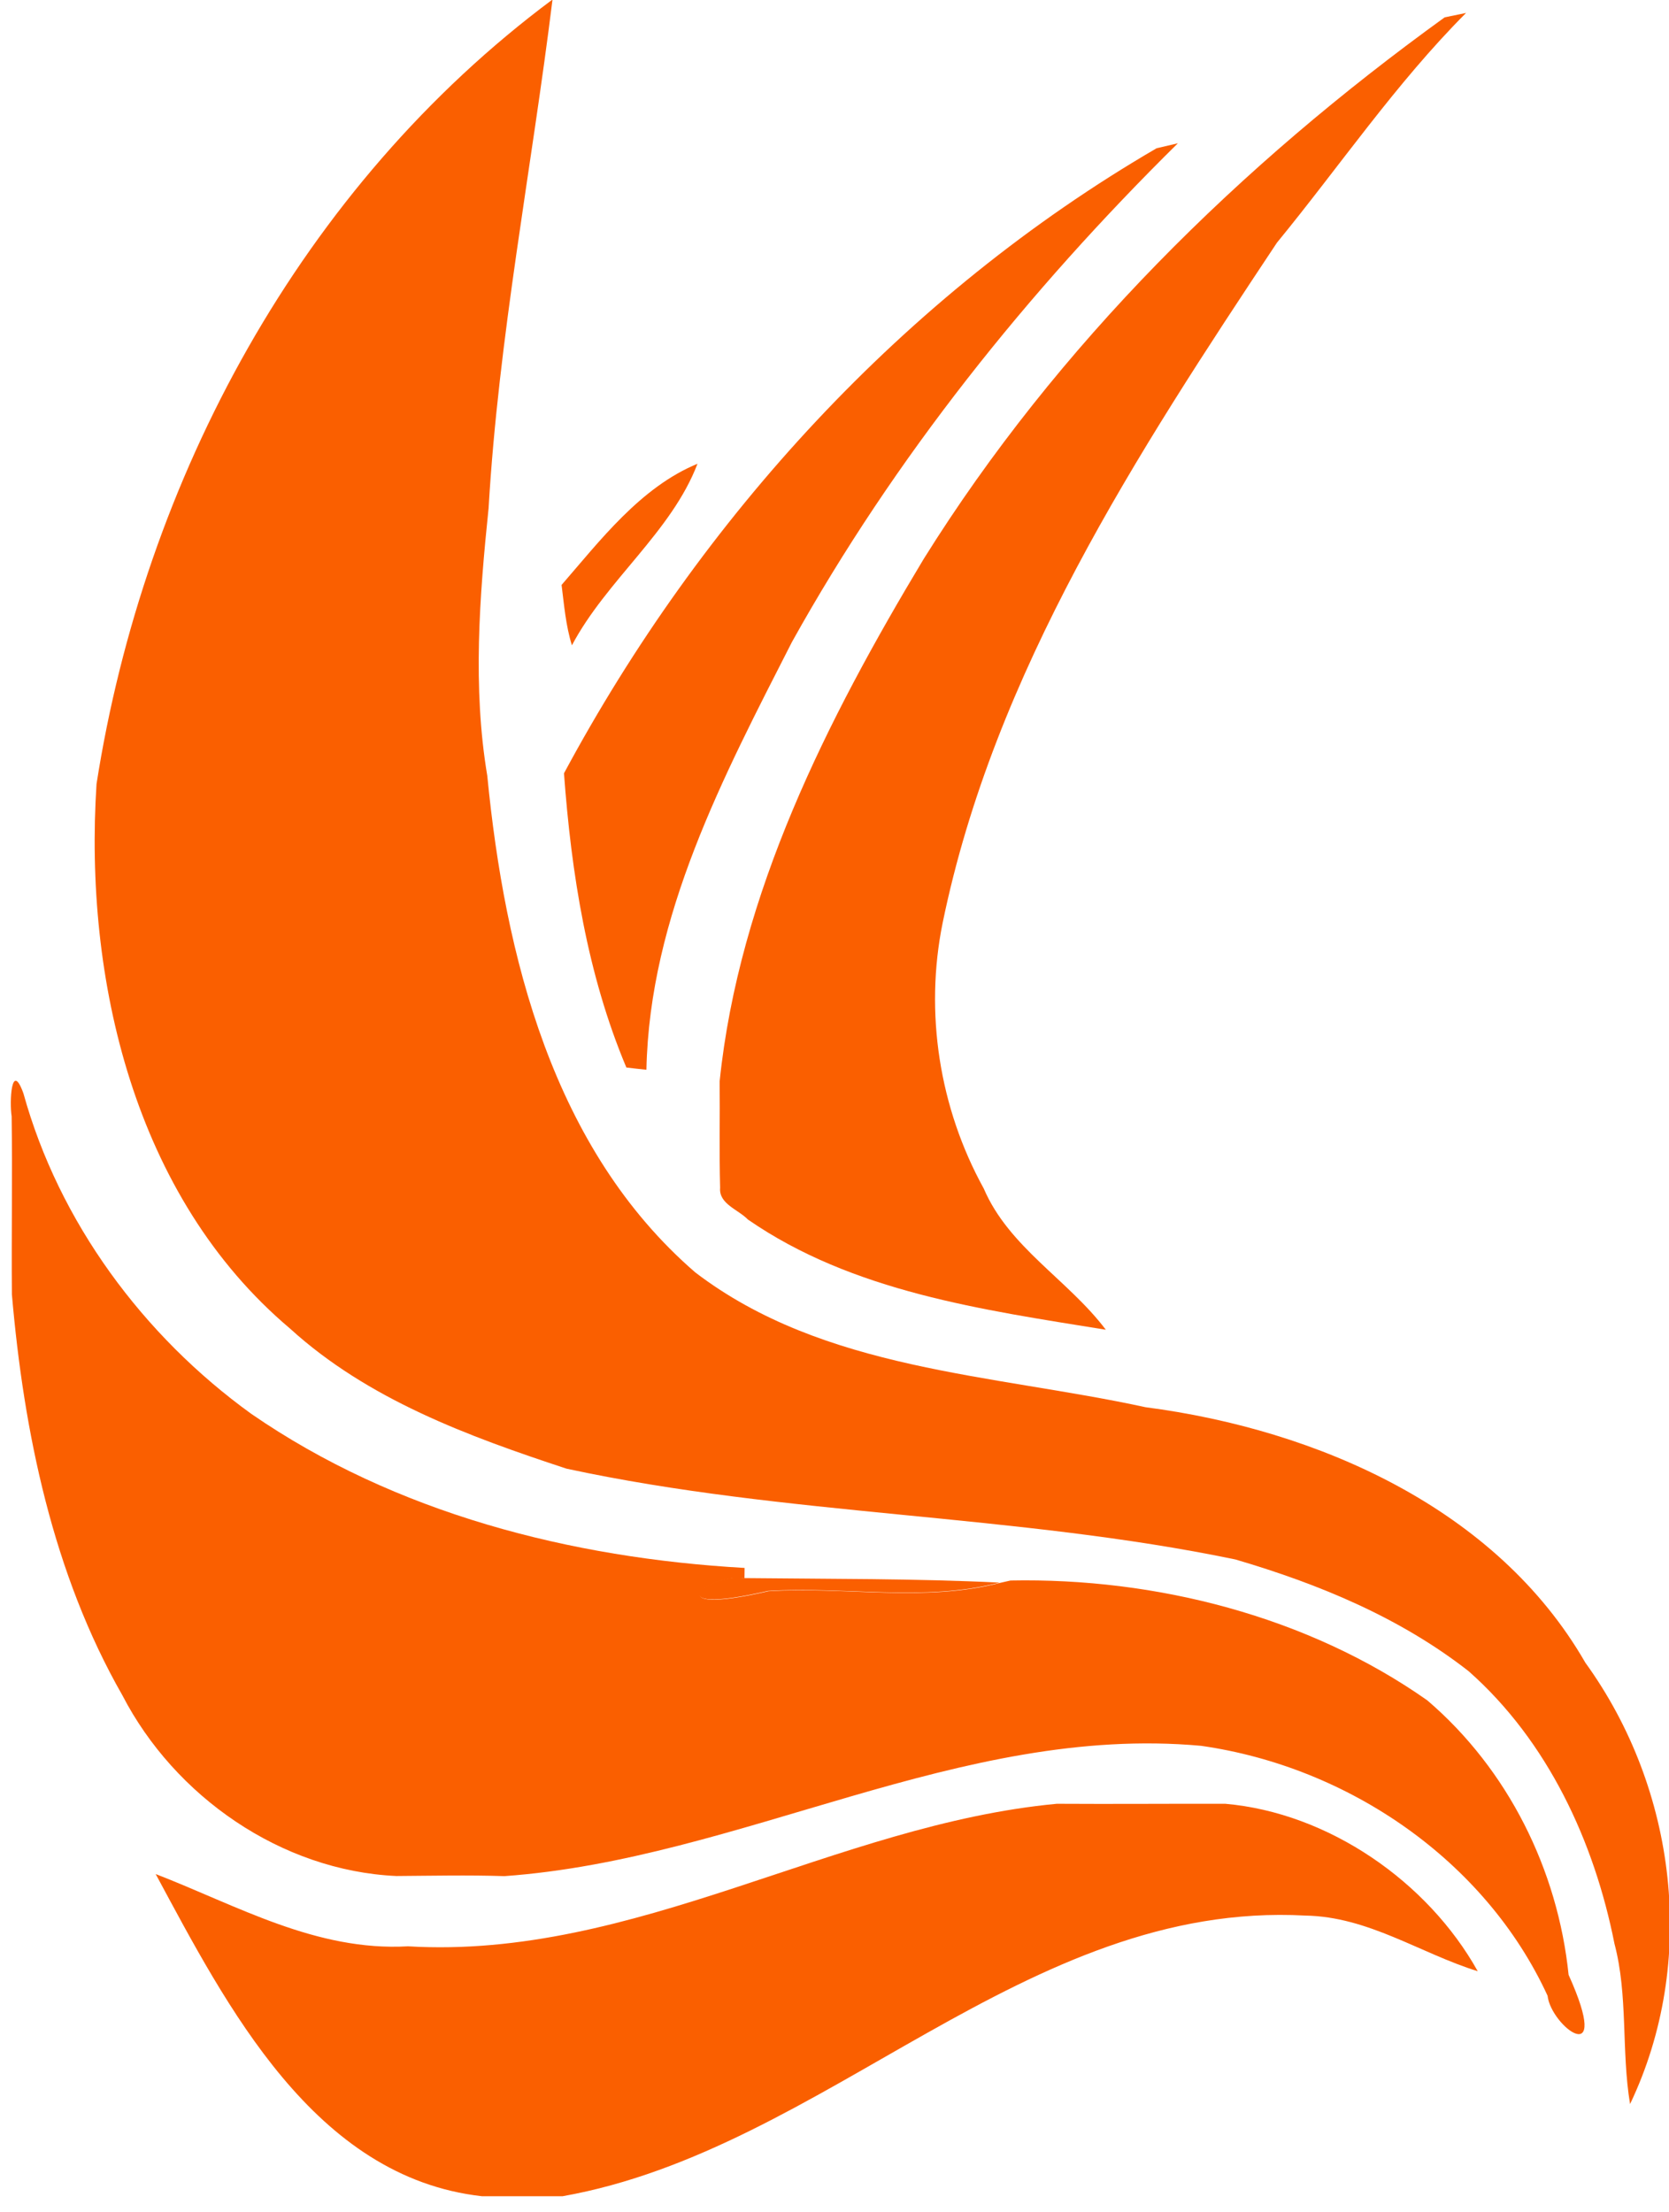 <?xml version="1.0" encoding="UTF-8" standalone="no"?>
<!-- Created with Inkscape (http://www.inkscape.org/) -->

<svg
   width="46.871mm"
   height="62.116mm"
   viewBox="0 0 46.871 62.116"
   version="1.1"
   id="svg1"
   inkscape:export-filename="peregrinqueuelogo.png"
   inkscape:export-xdpi="96"
   inkscape:export-ydpi="96"
   sodipodi:docname="peregrinqueuelogo.svg"
   inkscape:version="1.4 (1:1.4+202410161351+e7c3feb100)"
   xmlns:inkscape="http://www.inkscape.org/namespaces/inkscape"
   xmlns:sodipodi="http://sodipodi.sourceforge.net/DTD/sodipodi-0.dtd"
   xmlns="http://www.w3.org/2000/svg"
   xmlns:svg="http://www.w3.org/2000/svg">
  <sodipodi:namedview
     id="namedview1"
     pagecolor="#ffffff"
     bordercolor="#000000"
     borderopacity="0.25"
     inkscape:showpageshadow="2"
     inkscape:pageopacity="0.0"
     inkscape:pagecheckerboard="0"
     inkscape:deskcolor="#d1d1d1"
     inkscape:document-units="mm"
     inkscape:zoom="2.4875403"
     inkscape:cx="-19.497172"
     inkscape:cy="120.60106"
     inkscape:window-width="3440"
     inkscape:window-height="1371"
     inkscape:window-x="292"
     inkscape:window-y="1165"
     inkscape:window-maximized="1"
     inkscape:current-layer="layer1">
    <inkscape:page
       x="0"
       y="0"
       width="46.871"
       height="62.116"
       id="page2"
       margin="0"
       bleed="0" />
  </sodipodi:namedview>
  <defs
     id="defs1">
    <clipPath
       clipPathUnits="userSpaceOnUse"
       id="clipPath10">
      <path
         d="M 0,1010 H 1000 V 0 H 0 Z"
         transform="translate(-602.453,-200.856)"
         id="path10" />
    </clipPath>
    <clipPath
       clipPathUnits="userSpaceOnUse"
       id="clipPath36">
      <path
         d="M 0,1010 H 1000 V 0 H 0 Z"
         transform="translate(-595.694,-174.404)"
         id="path36" />
    </clipPath>
    <clipPath
       clipPathUnits="userSpaceOnUse"
       id="clipPath48">
      <path
         d="M 0,1010 H 1000 V 0 H 0 Z"
         transform="translate(-686.84,-251.455)"
         id="path48" />
    </clipPath>
    <clipPath
       clipPathUnits="userSpaceOnUse"
       id="clipPath128">
      <path
         d="M 0,1010 H 1000 V 0 H 0 Z"
         transform="translate(-627.249,-108.333)"
         id="path128" />
    </clipPath>
    <clipPath
       clipPathUnits="userSpaceOnUse"
       id="clipPath338">
      <path
         d="M 0,1010 H 1000 V 0 H 0 Z"
         transform="translate(-709.773,-261.877)"
         id="path338" />
    </clipPath>
    <clipPath
       clipPathUnits="userSpaceOnUse"
       id="clipPath342">
      <path
         d="M 0,1010 H 1000 V 0 H 0 Z"
         transform="translate(-639.475,-216.696)"
         id="path342" />
    </clipPath>
    <clipPath
       clipPathUnits="userSpaceOnUse"
       id="clipPath344">
      <path
         d="M 0,1010 H 1000 V 0 H 0 Z"
         transform="translate(-633.539,-201.508)"
         id="path344" />
    </clipPath>
    <clipPath
       clipPathUnits="userSpaceOnUse"
       id="clipPath346">
      <path
         d="M 0,1010 H 1000 V 0 H 0 Z"
         transform="translate(-640.297,-211.892)"
         id="path346" />
    </clipPath>
    <clipPath
       clipPathUnits="userSpaceOnUse"
       id="clipPath352">
      <path
         d="M 0,1010 H 1000 V 0 H 0 Z"
         transform="translate(-651.194,-177.208)"
         id="path352" />
    </clipPath>
    <clipPath
       clipPathUnits="userSpaceOnUse"
       id="clipPath354">
      <path
         d="M 0,1010 H 1000 V 0 H 0 Z"
         transform="translate(-594.768,-174.396)"
         id="path354" />
    </clipPath>
    <clipPath
       clipPathUnits="userSpaceOnUse"
       id="clipPath360">
      <path
         d="M 0,1010 H 1000 V 0 H 0 Z"
         transform="translate(-654.005,-138.476)"
         id="path360" />
    </clipPath>
    <clipPath
       clipPathUnits="userSpaceOnUse"
       id="clipPath362">
      <path
         d="M 0,1010 H 1000 V 0 H 0 Z"
         transform="translate(-655.907,-136.625)"
         id="path362" />
    </clipPath>
    <clipPath
       clipPathUnits="userSpaceOnUse"
       id="clipPath368">
      <path
         d="M 0,1010 H 1000 V 0 H 0 Z"
         transform="translate(-678.887,-120.587)"
         id="path368" />
    </clipPath>
    <clipPath
       clipPathUnits="userSpaceOnUse"
       id="clipPath372">
      <path
         d="M 0,1010 H 1000 V 0 H 0 Z"
         transform="translate(-626.293,-113.969)"
         id="path372" />
    </clipPath>
    <clipPath
       clipPathUnits="userSpaceOnUse"
       id="clipPath374">
      <path
         d="M 0,1010 H 1000 V 0 H 0 Z"
         transform="translate(-723.212,-108.606)"
         id="path374" />
    </clipPath>
    <clipPath
       clipPathUnits="userSpaceOnUse"
       id="clipPath380">
      <path
         d="M 0,1010 H 1000 V 0 H 0 Z"
         transform="translate(-633.137,-88.452)"
         id="path380" />
    </clipPath>
  </defs>
  <g
     inkscape:label="Layer 1"
     inkscape:groupmode="layer"
     id="layer1"
     transform="translate(-1.524,-0.446)">
    <path
       id="path9"
       d="M 0,0 C 3.795,24.242 16.278,47.512 36.276,62.399 34.613,48.928 31.984,35.522 31.19,21.929 30.464,14.915 29.91,7.665 31.086,0.651 c 1.395,-14.293 5.199,-29.699 16.546,-39.507 10.248,-7.826 23.678,-8.081 35.818,-10.724 13.689,-1.784 27.932,-8.043 34.995,-20.324 7.284,-10.064 8.948,-23.809 3.557,-35.109 -0.708,4.258 -0.144,8.61 -1.243,12.763 -1.606,8.109 -5.296,16.096 -11.595,21.666 -5.468,4.276 -11.939,6.947 -18.563,8.893 -17.561,3.643 -35.675,3.445 -53.206,7.221 -7.839,2.577 -15.831,5.523 -22.005,11.149 C 2.982,-32.853 -1.004,-15.501 0,0"
       style="fill:#fa5f00;fill-opacity:1;fill-rule:nonzero;stroke:none"
       transform="matrix(0.353,0,0,-0.353,4.235,22.459)"
       clip-path="url(#clipPath10)" />
    <path
       id="path35"
       d="m 0,0 c -0.182,1.104 -0.028,4.494 0.937,1.822 2.83,-10.223 9.511,-19.276 18.133,-25.498 11.452,-7.901 25.409,-11.47 39.241,-12.253 l -0.01,-0.831 c -2.639,0.491 -7.313,-3.152 1.912,-1.019 6.089,0.378 12.435,-0.897 18.42,0.661 l 0.832,0.188 c 11.547,0.227 23.648,-2.841 33.16,-9.534 6.433,-5.504 10.381,-13.49 11.241,-21.835 3.528,-7.816 -1.405,-4.106 -1.673,-1.662 -4.951,10.753 -15.83,18.211 -27.568,19.882 -19.194,1.746 -36.602,-9.016 -55.414,-10.366 -2.925,0.094 -5.735,0.028 -8.612,0.009 -9.167,0.425 -17.627,6.335 -21.786,14.369 C 3.288,-36.41 0.966,-25.139 0.02,-14.169 -0.02,-9.421 0.067,-4.72 0,0"
       style="fill:#fa5f00;fill-opacity:1;fill-rule:nonzero;stroke:none"
       transform="matrix(0.353,0,0,-0.353,1.851,31.791)"
       clip-path="url(#clipPath36)" />
    <path
       id="path47"
       d="m 0,0 c 0.421,0.104 1.262,0.293 1.692,0.396 -11.939,-11.781 -22.549,-25.016 -30.704,-39.676 -5.448,-10.687 -11.327,-21.779 -11.576,-34.023 -0.401,0.038 -1.194,0.132 -1.596,0.18 -3.116,7.41 -4.379,15.453 -4.962,23.402 C -36.258,-29.453 -20.093,-11.696 0,0"
       style="fill:#fa5f00;fill-opacity:1;fill-rule:nonzero;stroke:none"
       transform="matrix(0.353,0,0,-0.353,34.005,4.609)"
       clip-path="url(#clipPath48)" />
    <path
       id="path127"
       d="m 0,0 c 18.057,-1.076 34.001,9.686 51.618,11.338 4.465,-0.028 8.909,0.01 13.403,0 C 73.213,10.62 81.118,5.164 85.104,-1.982 80.516,-0.557 76.415,2.36 71.387,2.445 49.066,3.653 33.274,-16.161 12.293,-19.881 H 5.888 C -7.476,-18.38 -14.425,-4.729 -20.074,5.749 -13.584,3.238 -7.304,-0.415 0,0"
       style="fill:#fa5f00;fill-opacity:1;fill-rule:nonzero;stroke:none"
       transform="matrix(0.353,0,0,-0.353,12.982,55.099)"
       clip-path="url(#clipPath128)" />
    <path
       id="path337"
       d="m 0,0 c 0.43,0.085 1.28,0.265 1.701,0.35 -5.592,-5.608 -10.037,-12.168 -15.046,-18.277 -11.136,-16.765 -22.492,-34.164 -26.593,-54.101 -1.453,-7.146 -0.268,-14.727 3.269,-21.137 1.998,-4.673 6.711,-7.259 9.712,-11.233 -9.788,1.585 -20.141,3.002 -28.477,8.769 -0.764,0.793 -2.322,1.237 -2.208,2.521 -0.076,2.898 -0.009,5.645 -0.038,8.477 1.549,14.963 8.565,28.793 16.232,41.546 C -30.828,-26.073 -16.279,-11.753 0,0"
       style="fill:#fa5f00;fill-opacity:1;fill-rule:nonzero;stroke:none"
       transform="matrix(0.353,0,0,-0.353,42.095,0.933)"
       clip-path="url(#clipPath338)" />
    <path
       id="path341"
       d="M 0,0 C 3.05,3.512 6.28,7.77 10.812,9.639 8.747,4.22 3.565,0.378 0.822,-4.805 0.335,-3.237 0.201,-1.604 0,0"
       style="fill:#fa5f00;fill-opacity:1;fill-rule:nonzero;stroke:none"
       transform="matrix(0.353,0,0,-0.353,17.295,16.871)"
       clip-path="url(#clipPath342)" />
    <path
       id="path361"
       d="M 0,0 C -9.225,-2.133 -4.551,1.511 -1.912,1.02 4.865,0.944 11.633,0.991 18.42,0.661 12.436,-0.896 6.089,0.378 0,0"
       style="fill:#fa5f00;fill-opacity:1;fill-rule:nonzero;stroke:none"
       transform="matrix(0.353,0,0,-0.353,23.092,45.119)"
       clip-path="url(#clipPath362)" />
  </g>
</svg>
